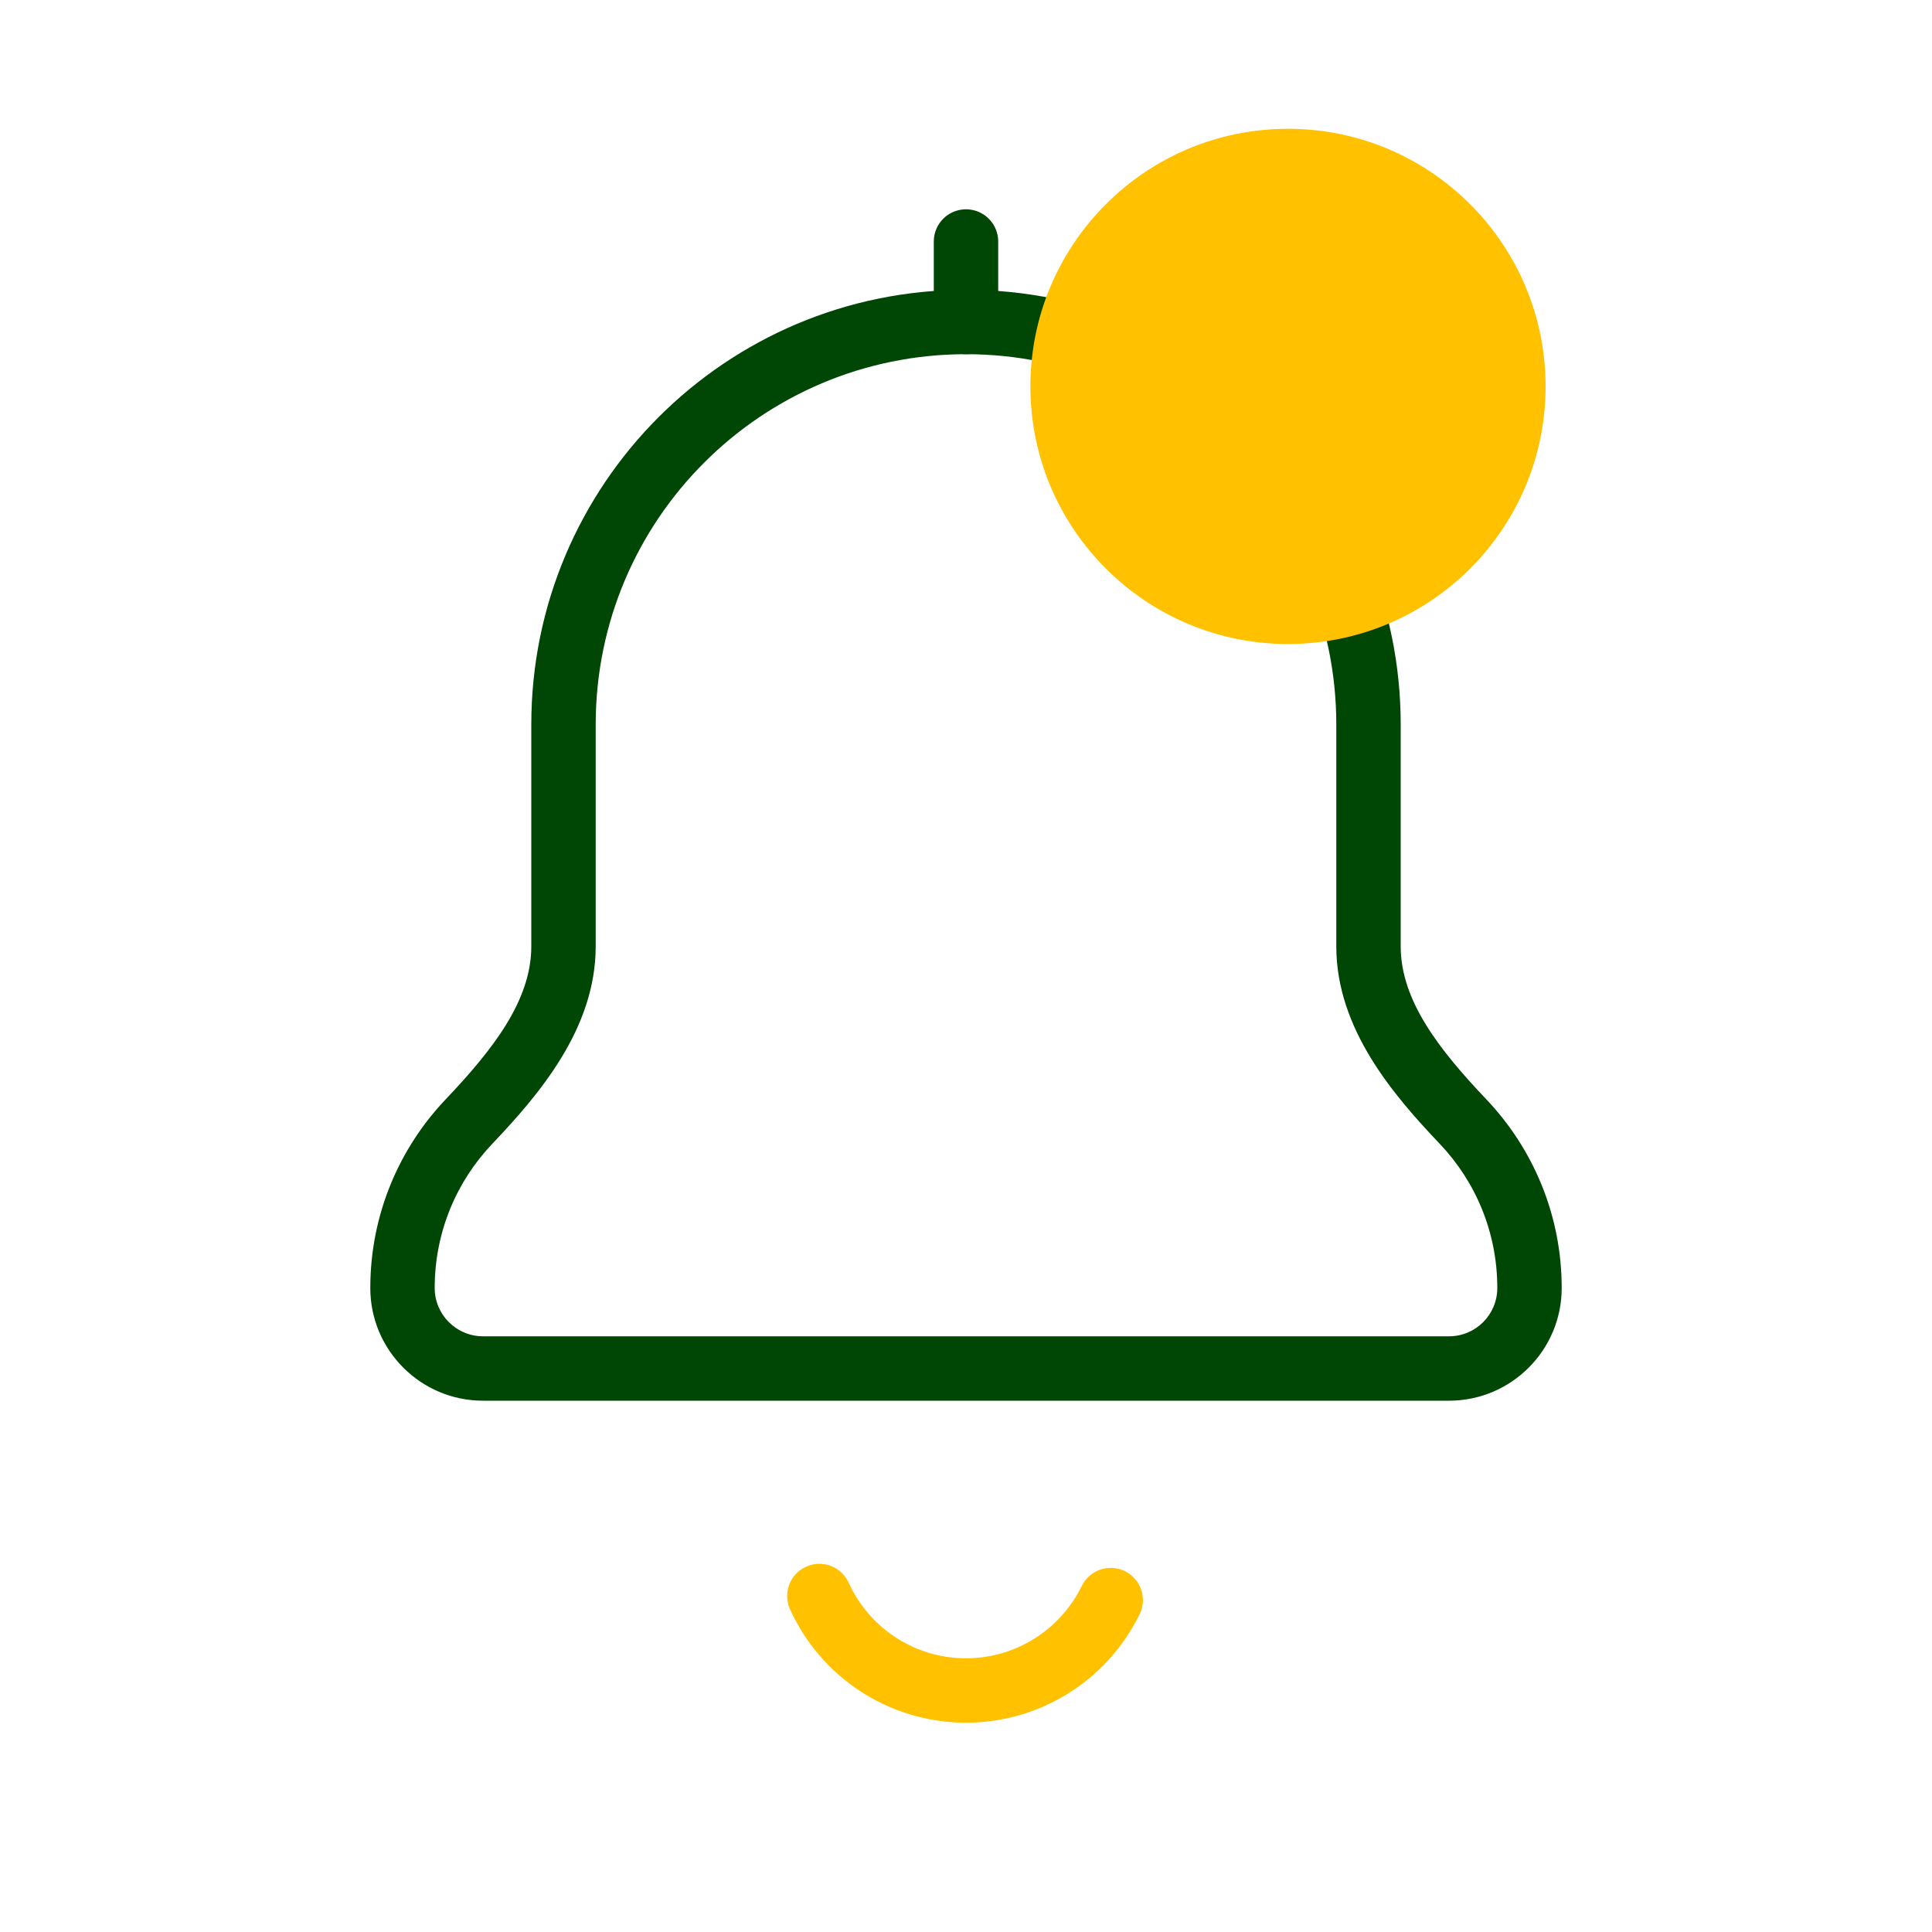 <svg width="30" height="30" viewBox="0 0 30 30" fill="none" xmlns="http://www.w3.org/2000/svg">
<path d="M22.719 17.418L22.357 17.762L22.719 17.418ZM7.281 17.418L6.918 17.073L7.281 17.418ZM9.25 11.25C9.25 8.074 11.824 5.5 15 5.5V4.5C11.272 4.5 8.25 7.522 8.25 11.25H9.25ZM9.25 14.695V11.25H8.25V14.695H9.25ZM6.75 20C6.75 19.132 7.089 18.345 7.643 17.762L6.918 17.073C6.195 17.835 5.75 18.866 5.75 20H6.75ZM8.75 20.75H7.5V21.75H8.75V20.75ZM21.25 20.75H8.75V21.75H21.25V20.75ZM22.5 20.75H21.25V21.75H22.5V20.75ZM22.357 17.762C22.911 18.345 23.25 19.132 23.25 20H24.25C24.25 18.866 23.805 17.835 23.082 17.073L22.357 17.762ZM20.75 11.25V14.695H21.75V11.25H20.75ZM15 5.5C18.176 5.5 20.75 8.074 20.75 11.25H21.75C21.75 7.522 18.728 4.5 15 4.5V5.5ZM23.082 17.073C22.34 16.292 21.75 15.532 21.75 14.695H20.75C20.75 15.978 21.639 17.006 22.357 17.762L23.082 17.073ZM5.75 20C5.75 20.966 6.534 21.75 7.5 21.75V20.75C7.086 20.75 6.75 20.414 6.75 20H5.75ZM22.5 21.75C23.466 21.75 24.25 20.966 24.25 20H23.25C23.25 20.414 22.914 20.75 22.5 20.75V21.75ZM8.25 14.695C8.25 15.532 7.66 16.292 6.918 17.073L7.643 17.762C8.361 17.006 9.25 15.978 9.25 14.695H8.25Z" fill="#004705"/>
<path d="M17.247 24.846C17.039 25.272 16.714 25.631 16.31 25.879C15.906 26.128 15.44 26.256 14.965 26.25C14.491 26.243 14.028 26.102 13.631 25.842C13.234 25.582 12.919 25.215 12.723 24.783" stroke="#FFC100" stroke-linecap="round" stroke-linejoin="round"/>
<path d="M15 3.75V5" stroke="#004705" stroke-linecap="round" stroke-linejoin="round"/>
<circle cx="20" cy="6" r="4" fill="#FFC100"/>
</svg>
